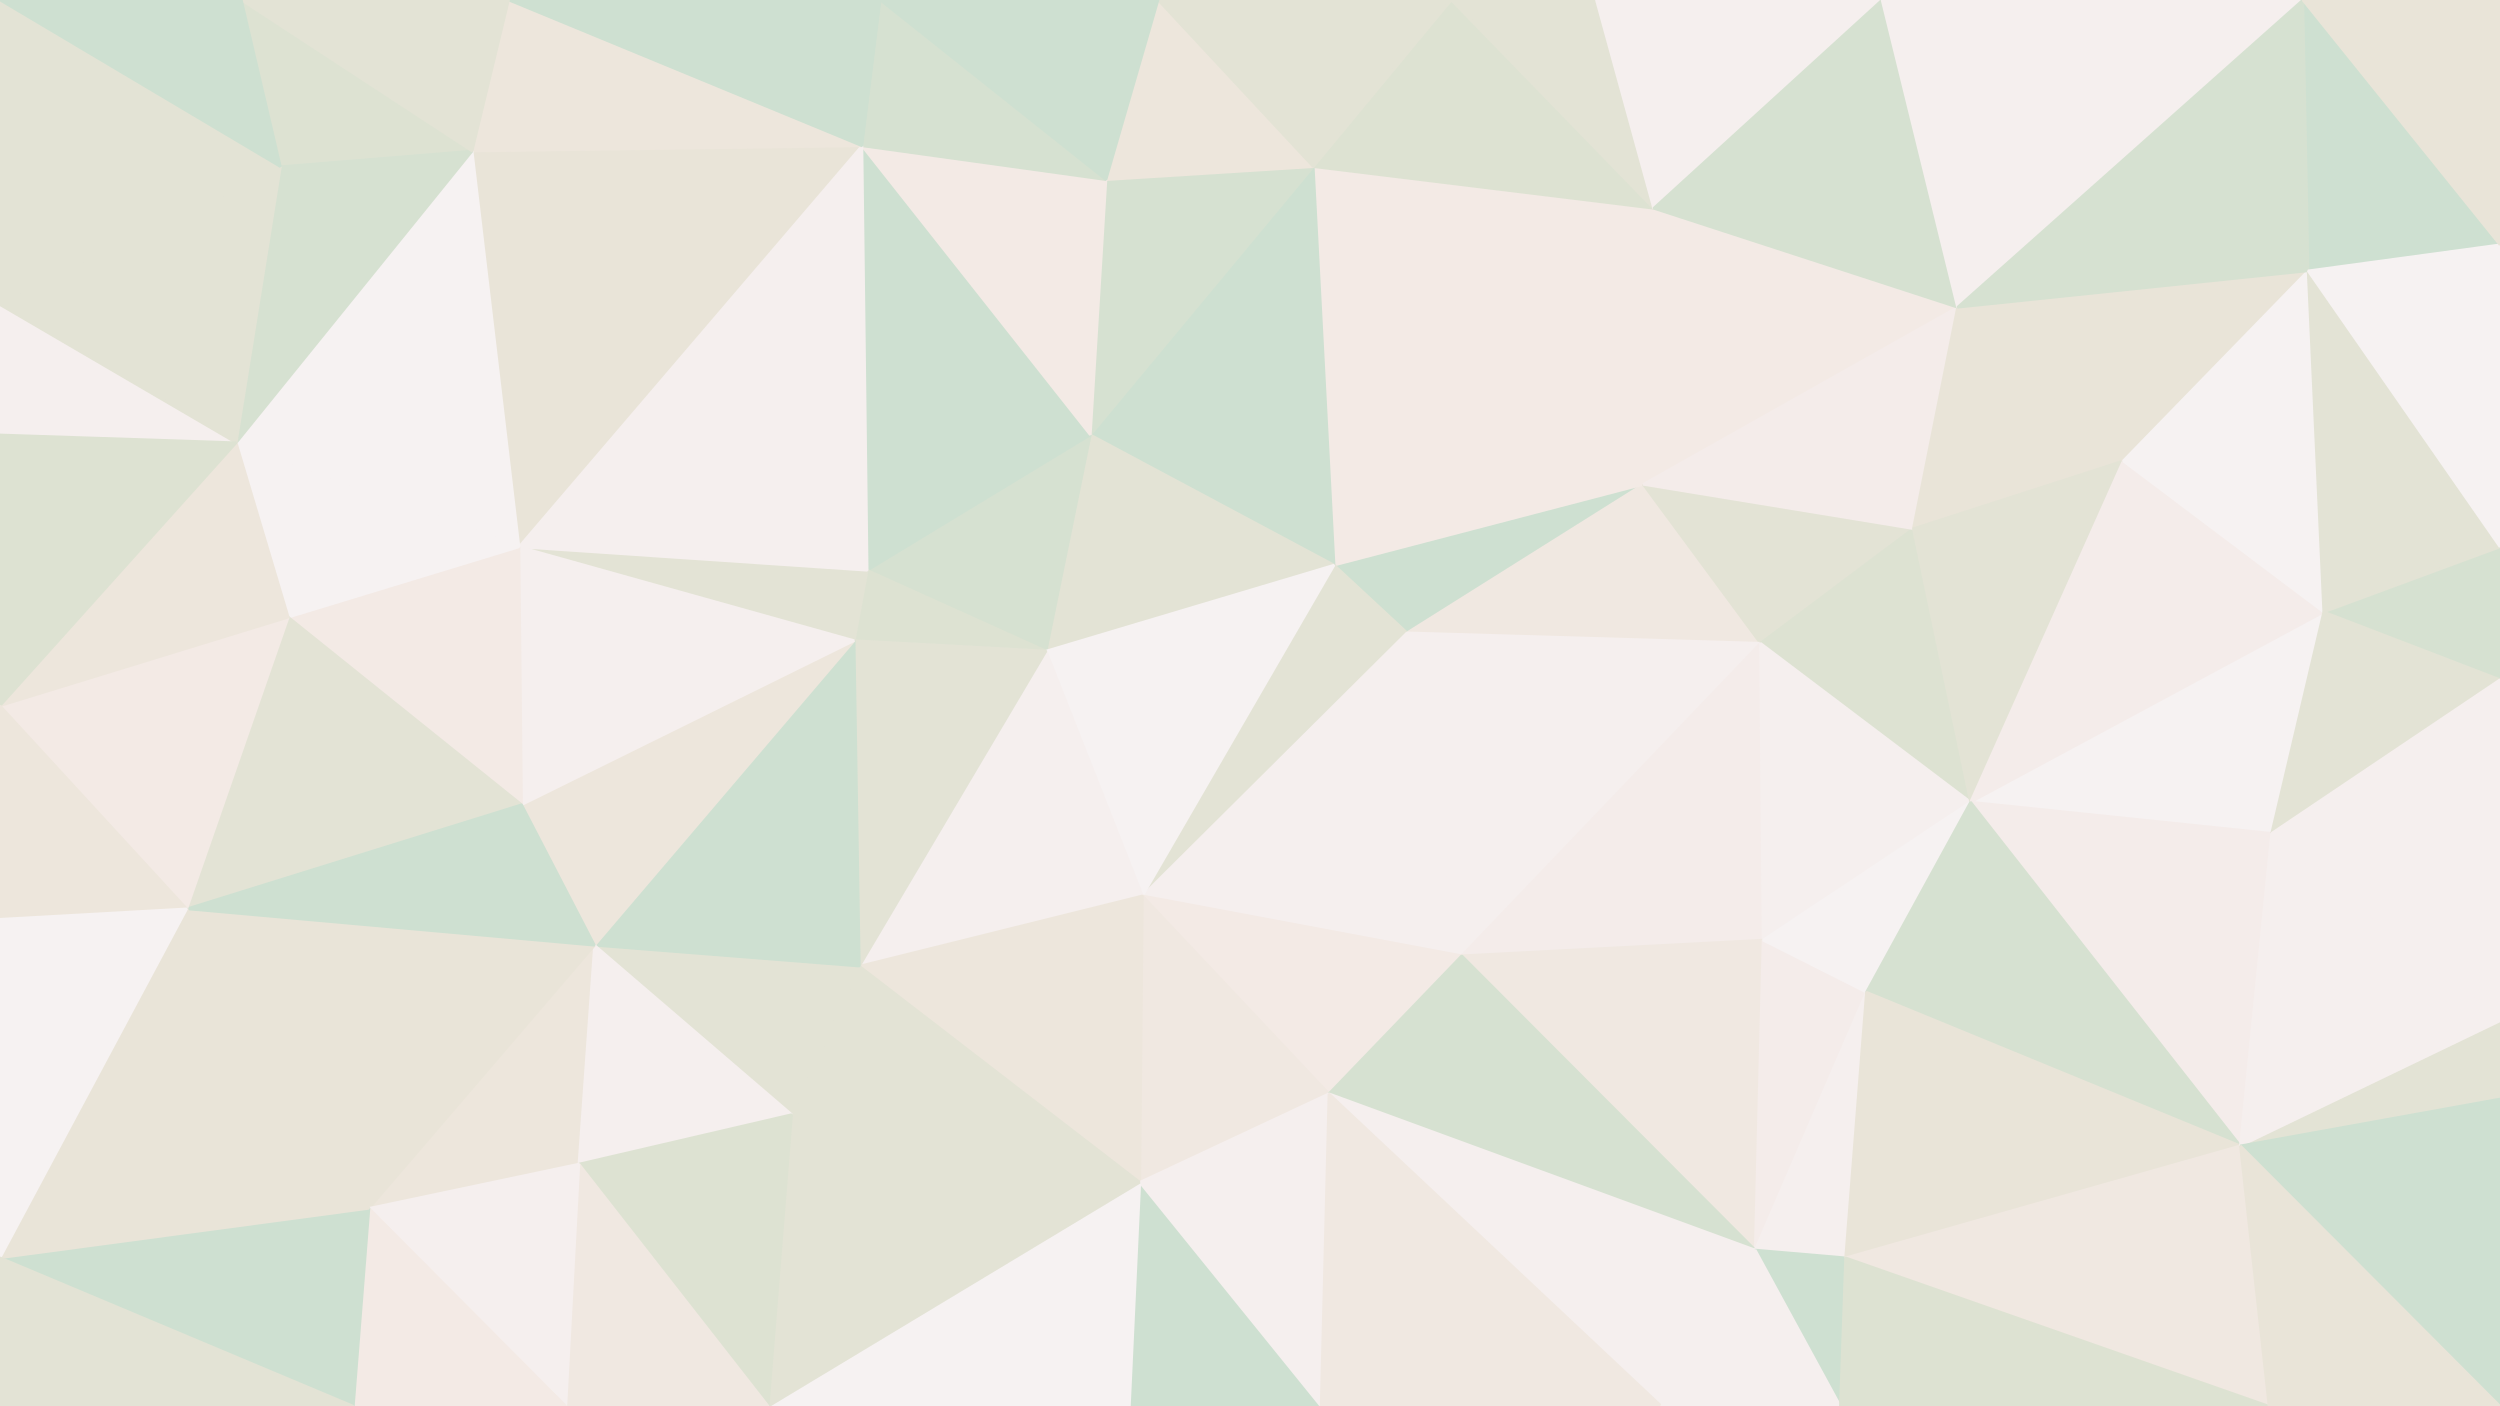 <svg id="visual" viewBox="0 0 960 540" width="960" height="540" xmlns="http://www.w3.org/2000/svg" xmlns:xlink="http://www.w3.org/1999/xlink" version="1.1"><rect x="0" y="0" width="960" height="540" fill="#333333" stroke="none"/><g stroke-width="1" stroke-linejoin="bevel"><path d="M512.3 217L540.3 243L631 186Z" fill="#cee0d1" stroke="#cee0d1"></path><path d="M540.3 243L676 247L631 186Z" fill="#f0e8e1" stroke="#f0e8e1"></path><path d="M751.7 118L635 80L631 186Z" fill="#f3eae5" stroke="#f3eae5"></path><path d="M631 186L504.3 64L512.3 217Z" fill="#f3eae5" stroke="#f3eae5"></path><path d="M635 80L504.3 64L631 186Z" fill="#f3eae5" stroke="#f3eae5"></path><path d="M504.3 64L418.7 167L512.3 217Z" fill="#cee0d1" stroke="#cee0d1"></path><path d="M512.3 217L438.7 344L540.3 243Z" fill="#e3e3d5" stroke="#e3e3d5"></path><path d="M676 247L734.7 203L631 186Z" fill="#e3e3d5" stroke="#e3e3d5"></path><path d="M418.7 167L401.7 250L512.3 217Z" fill="#e3e3d5" stroke="#e3e3d5"></path><path d="M540.3 243L561.3 367L676 247Z" fill="#f5efee" stroke="#f5efee"></path><path d="M438.7 344L561.3 367L540.3 243Z" fill="#f5efee" stroke="#f5efee"></path><path d="M676 247L756.7 308L734.7 203Z" fill="#dde2d2" stroke="#dde2d2"></path><path d="M504.3 64L424.7 69L418.7 167Z" fill="#d6e1d1" stroke="#d6e1d1"></path><path d="M418.7 167L333 219L401.7 250Z" fill="#d6e1d1" stroke="#d6e1d1"></path><path d="M635 80L557.3 0L504.3 64Z" fill="#dde2d2" stroke="#dde2d2"></path><path d="M504.3 64L444.7 0L424.7 69Z" fill="#ede6dc" stroke="#ede6dc"></path><path d="M635 80L613 0L557.3 0Z" fill="#e3e3d5" stroke="#e3e3d5"></path><path d="M722.7 0L613 0L635 80Z" fill="#f5efee" stroke="#f5efee"></path><path d="M734.7 203L751.7 118L631 186Z" fill="#f4ecea" stroke="#f4ecea"></path><path d="M401.7 250L438.7 344L512.3 217Z" fill="#f6f2f2" stroke="#f6f2f2"></path><path d="M561.3 367L677 361L676 247Z" fill="#f4ecea" stroke="#f4ecea"></path><path d="M557.3 0L444.7 0L504.3 64Z" fill="#e3e3d5" stroke="#e3e3d5"></path><path d="M677 361L756.7 308L676 247Z" fill="#f5efee" stroke="#f5efee"></path><path d="M734.7 203L815.3 177L751.7 118Z" fill="#e9e4d8" stroke="#e9e4d8"></path><path d="M331 56L333 219L418.7 167Z" fill="#cee0d1" stroke="#cee0d1"></path><path d="M401.7 250L330 371L438.7 344Z" fill="#f5efee" stroke="#f5efee"></path><path d="M331 56L418.7 167L424.7 69Z" fill="#f3eae5" stroke="#f3eae5"></path><path d="M438.7 344L510.3 420L561.3 367Z" fill="#f3eae5" stroke="#f3eae5"></path><path d="M561.3 367L674 480L677 361Z" fill="#f0e8e1" stroke="#f0e8e1"></path><path d="M751.7 118L722.7 0L635 80Z" fill="#d6e1d1" stroke="#d6e1d1"></path><path d="M674 480L716.7 381L677 361Z" fill="#f4ecea" stroke="#f4ecea"></path><path d="M677 361L716.7 381L756.7 308Z" fill="#f6f2f2" stroke="#f6f2f2"></path><path d="M333 219L328 246L401.7 250Z" fill="#dde2d2" stroke="#dde2d2"></path><path d="M438.7 344L437.7 454L510.3 420Z" fill="#f0e8e1" stroke="#f0e8e1"></path><path d="M756.7 308L815.3 177L734.7 203Z" fill="#e3e3d5" stroke="#e3e3d5"></path><path d="M751.7 118L884.3 0L722.7 0Z" fill="#f5efee" stroke="#f5efee"></path><path d="M338 0L331 56L424.7 69Z" fill="#d6e1d1" stroke="#d6e1d1"></path><path d="M333 219L199.3 210L328 246Z" fill="#e3e3d5" stroke="#e3e3d5"></path><path d="M444.7 0L338 0L424.7 69Z" fill="#cee0d1" stroke="#cee0d1"></path><path d="M330 371L437.7 454L438.7 344Z" fill="#ede6dc" stroke="#ede6dc"></path><path d="M510.3 420L674 480L561.3 367Z" fill="#d6e1d1" stroke="#d6e1d1"></path><path d="M328 246L330 371L401.7 250Z" fill="#e3e3d5" stroke="#e3e3d5"></path><path d="M638 540L674 480L510.3 420Z" fill="#f5efee" stroke="#f5efee"></path><path d="M872.3 320L892.3 235L756.7 308Z" fill="#f6f2f2" stroke="#f6f2f2"></path><path d="M756.7 308L892.3 235L815.3 177Z" fill="#f4ecea" stroke="#f4ecea"></path><path d="M815.3 177L886.3 104L751.7 118Z" fill="#e9e4d8" stroke="#e9e4d8"></path><path d="M872.3 320L756.7 308L860.3 440Z" fill="#f4ecea" stroke="#f4ecea"></path><path d="M892.3 235L886.3 104L815.3 177Z" fill="#f6f2f2" stroke="#f6f2f2"></path><path d="M674 480L708.7 483L716.7 381Z" fill="#f5efee" stroke="#f5efee"></path><path d="M860.3 440L756.7 308L716.7 381Z" fill="#d6e1d1" stroke="#d6e1d1"></path><path d="M330 371L304 428L437.7 454Z" fill="#e3e3d5" stroke="#e3e3d5"></path><path d="M228.3 363L304 428L330 371Z" fill="#e3e3d5" stroke="#e3e3d5"></path><path d="M228.3 363L330 371L328 246Z" fill="#cee0d1" stroke="#cee0d1"></path><path d="M433.7 540L507.3 540L437.7 454Z" fill="#cee0d1" stroke="#cee0d1"></path><path d="M437.7 454L507.3 540L510.3 420Z" fill="#f5efee" stroke="#f5efee"></path><path d="M674 480L706.7 540L708.7 483Z" fill="#cee0d1" stroke="#cee0d1"></path><path d="M507.3 540L638 540L510.3 420Z" fill="#f0e8e1" stroke="#f0e8e1"></path><path d="M960 94L884.3 0L886.3 104Z" fill="#cee0d1" stroke="#cee0d1"></path><path d="M886.3 104L884.3 0L751.7 118Z" fill="#d6e1d1" stroke="#d6e1d1"></path><path d="M181.3 58L199.3 210L331 56Z" fill="#e9e4d8" stroke="#e9e4d8"></path><path d="M331 56L199.3 210L333 219Z" fill="#f5efee" stroke="#f5efee"></path><path d="M295 540L433.7 540L437.7 454Z" fill="#f6f2f2" stroke="#f6f2f2"></path><path d="M638 540L706.7 540L674 480Z" fill="#f5efee" stroke="#f5efee"></path><path d="M708.7 483L860.3 440L716.7 381Z" fill="#e9e4d8" stroke="#e9e4d8"></path><path d="M200.3 309L228.3 363L328 246Z" fill="#ede6dc" stroke="#ede6dc"></path><path d="M304 428L295 540L437.7 454Z" fill="#e3e3d5" stroke="#e3e3d5"></path><path d="M199.3 210L200.3 309L328 246Z" fill="#f5efee" stroke="#f5efee"></path><path d="M871.3 540L860.3 440L708.7 483Z" fill="#f0e8e1" stroke="#f0e8e1"></path><path d="M960 261L960 210L892.3 235Z" fill="#d6e1d1" stroke="#d6e1d1"></path><path d="M960 261L892.3 235L872.3 320Z" fill="#e3e3d5" stroke="#e3e3d5"></path><path d="M892.3 235L960 210L886.3 104Z" fill="#e3e3d5" stroke="#e3e3d5"></path><path d="M960 392L960 261L872.3 320Z" fill="#f5efee" stroke="#f5efee"></path><path d="M960 210L960 94L886.3 104Z" fill="#f6f2f2" stroke="#f6f2f2"></path><path d="M195.3 0L181.3 58L331 56Z" fill="#ede6dc" stroke="#ede6dc"></path><path d="M199.3 210L110.7 237L200.3 309Z" fill="#f3eae5" stroke="#f3eae5"></path><path d="M338 0L195.3 0L331 56Z" fill="#cee0d1" stroke="#cee0d1"></path><path d="M141.7 464L222.3 447L228.3 363Z" fill="#ede6dc" stroke="#ede6dc"></path><path d="M228.3 363L222.3 447L304 428Z" fill="#f5efee" stroke="#f5efee"></path><path d="M960 94L960 0L884.3 0Z" fill="#e9e4d8" stroke="#e9e4d8"></path><path d="M960 422L960 392L860.3 440Z" fill="#e3e3d5" stroke="#e3e3d5"></path><path d="M860.3 440L960 392L872.3 320Z" fill="#f5efee" stroke="#f5efee"></path><path d="M222.3 447L295 540L304 428Z" fill="#dde2d2" stroke="#dde2d2"></path><path d="M960 540L960 422L860.3 440Z" fill="#cee0d1" stroke="#cee0d1"></path><path d="M71.7 349L141.7 464L228.3 363Z" fill="#e9e4d8" stroke="#e9e4d8"></path><path d="M90.7 170L110.7 237L199.3 210Z" fill="#f6f2f2" stroke="#f6f2f2"></path><path d="M90.7 170L199.3 210L181.3 58Z" fill="#f6f2f2" stroke="#f6f2f2"></path><path d="M706.7 540L871.3 540L708.7 483Z" fill="#dde2d2" stroke="#dde2d2"></path><path d="M92.7 0L107.7 64L181.3 58Z" fill="#dde2d2" stroke="#dde2d2"></path><path d="M107.7 64L90.7 170L181.3 58Z" fill="#d6e1d1" stroke="#d6e1d1"></path><path d="M222.3 447L217.3 540L295 540Z" fill="#f0e8e1" stroke="#f0e8e1"></path><path d="M141.7 464L217.3 540L222.3 447Z" fill="#f5efee" stroke="#f5efee"></path><path d="M71.7 349L200.3 309L110.7 237Z" fill="#e3e3d5" stroke="#e3e3d5"></path><path d="M71.7 349L228.3 363L200.3 309Z" fill="#cee0d1" stroke="#cee0d1"></path><path d="M0 117L0 167L90.7 170Z" fill="#f5efee" stroke="#f5efee"></path><path d="M195.3 0L92.7 0L181.3 58Z" fill="#e3e3d5" stroke="#e3e3d5"></path><path d="M0 271L71.7 349L110.7 237Z" fill="#f3eae5" stroke="#f3eae5"></path><path d="M0 271L110.7 237L90.7 170Z" fill="#ede6dc" stroke="#ede6dc"></path><path d="M871.3 540L960 540L860.3 440Z" fill="#e9e4d8" stroke="#e9e4d8"></path><path d="M141.7 464L135.7 540L217.3 540Z" fill="#f3eae5" stroke="#f3eae5"></path><path d="M0 483L135.7 540L141.7 464Z" fill="#cee0d1" stroke="#cee0d1"></path><path d="M0 117L90.7 170L107.7 64Z" fill="#e3e3d5" stroke="#e3e3d5"></path><path d="M71.7 349L0 483L141.7 464Z" fill="#e9e4d8" stroke="#e9e4d8"></path><path d="M0 0L0 117L107.7 64Z" fill="#e3e3d5" stroke="#e3e3d5"></path><path d="M0 167L0 271L90.7 170Z" fill="#dde2d2" stroke="#dde2d2"></path><path d="M0 271L0 353L71.7 349Z" fill="#ede6dc" stroke="#ede6dc"></path><path d="M92.7 0L0 0L107.7 64Z" fill="#cee0d1" stroke="#cee0d1"></path><path d="M0 353L0 483L71.7 349Z" fill="#f6f2f2" stroke="#f6f2f2"></path><path d="M0 483L0 540L135.7 540Z" fill="#e3e3d5" stroke="#e3e3d5"></path></g></svg>